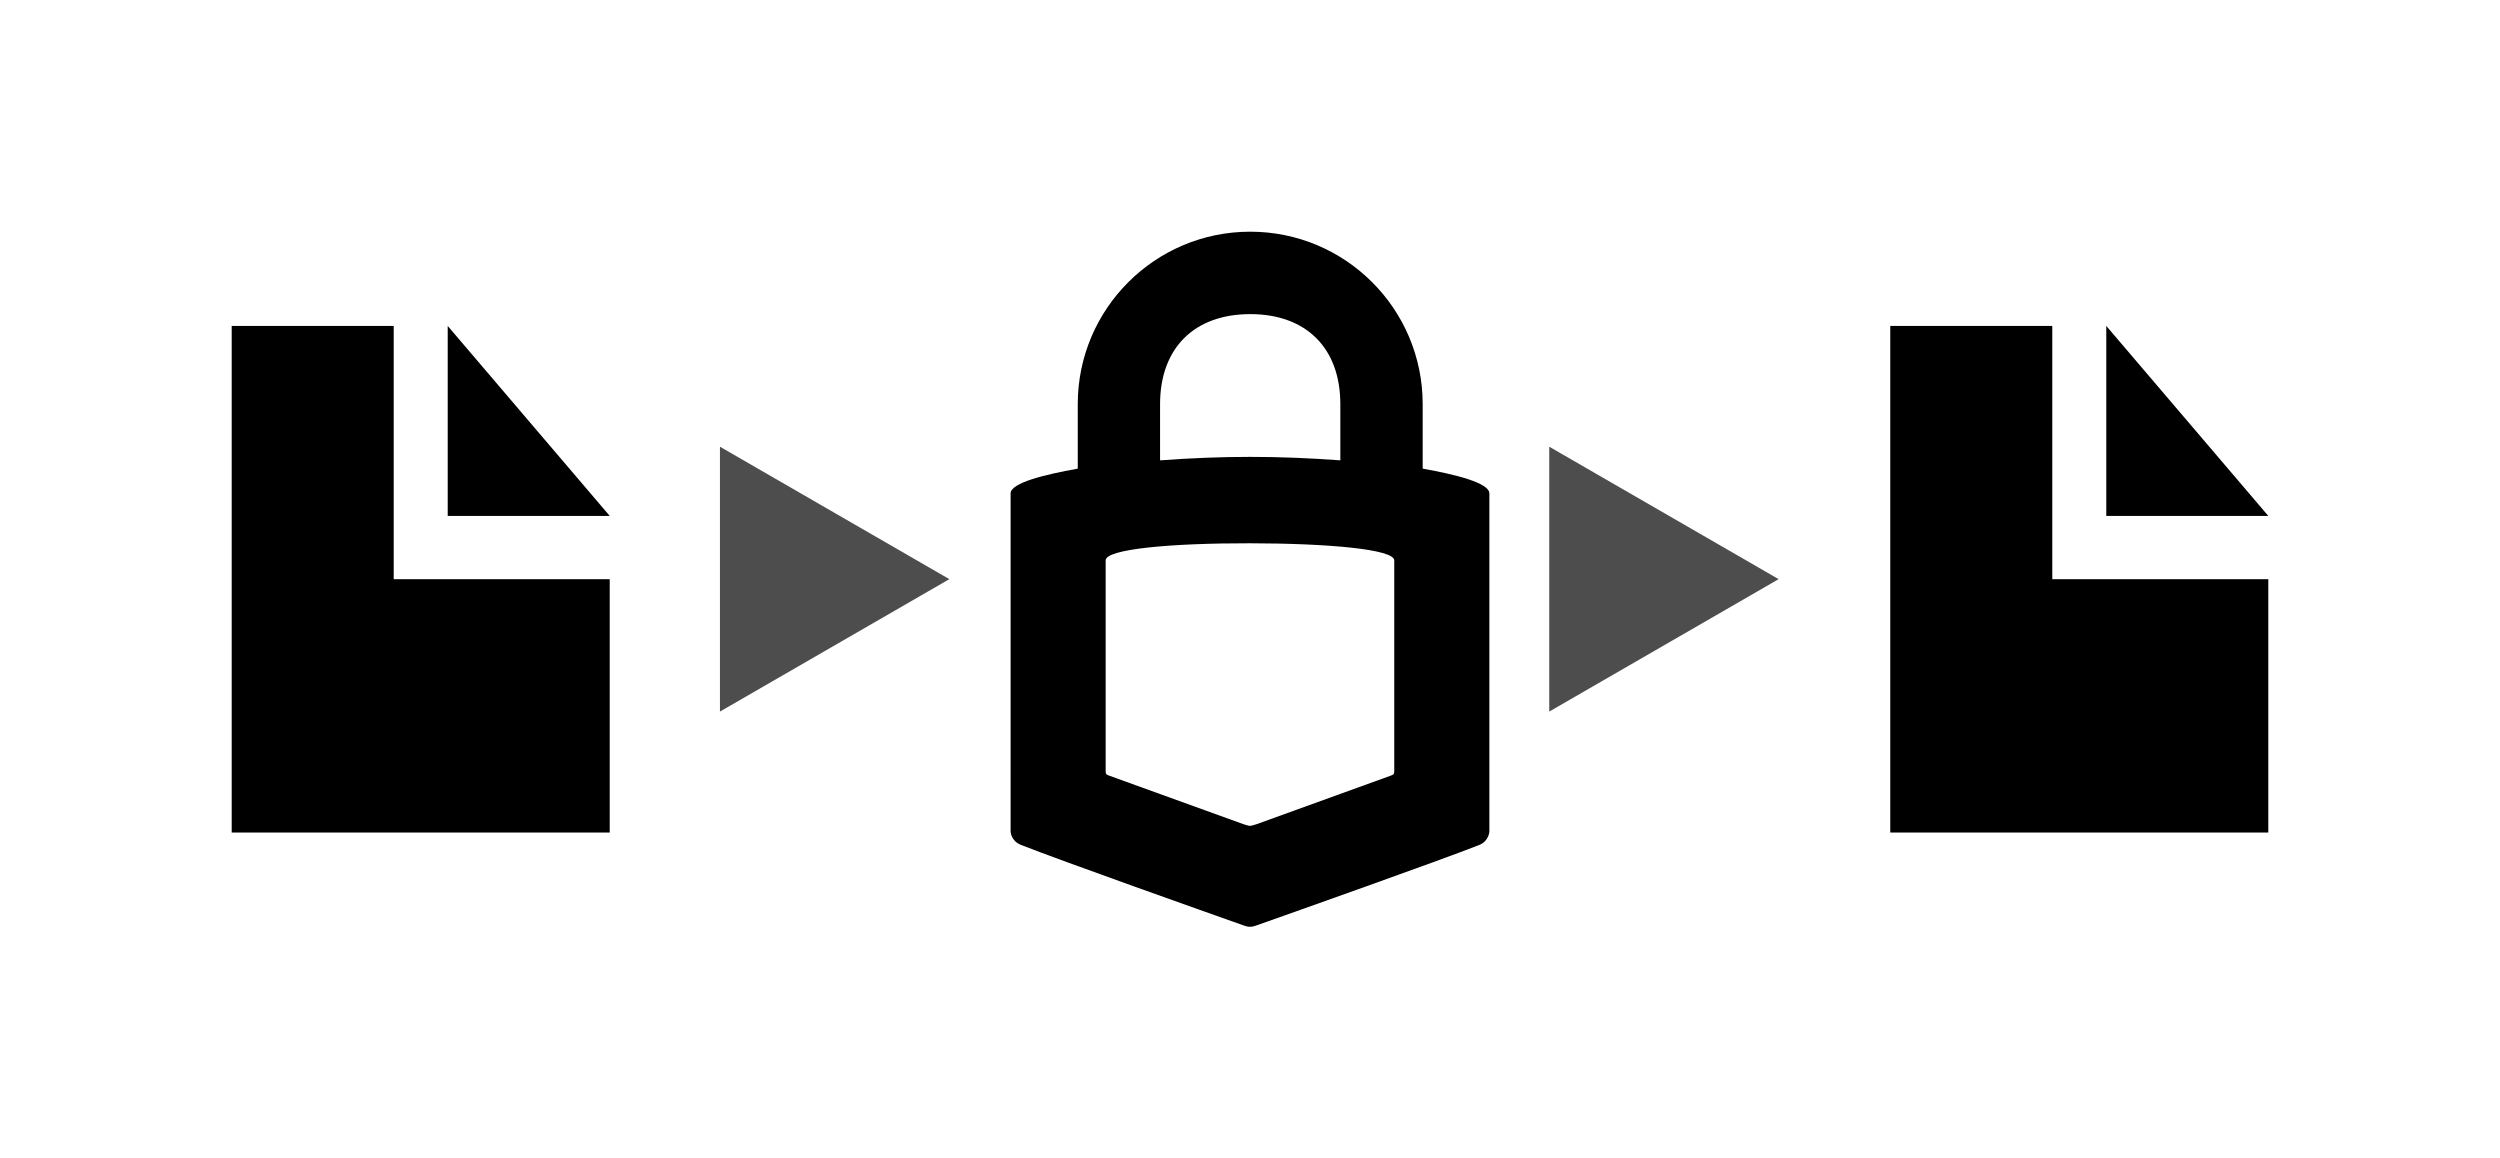 <?xml version="1.0" encoding="UTF-8" standalone="no"?>
<!-- Generator: Adobe Illustrator 15.1.0, SVG Export Plug-In . SVG Version: 6.00 Build 0)  -->

<svg
   xmlns:dc="http://purl.org/dc/elements/1.1/"
   xmlns:cc="http://creativecommons.org/ns#"
   xmlns:rdf="http://www.w3.org/1999/02/22-rdf-syntax-ns#"
   xmlns:svg="http://www.w3.org/2000/svg"
   xmlns="http://www.w3.org/2000/svg"
   xmlns:sodipodi="http://sodipodi.sourceforge.net/DTD/sodipodi-0.dtd"
   xmlns:inkscape="http://www.inkscape.org/namespaces/inkscape"
   version="1.0"
   id="trezor"
   inkscape:export-ydpi="52.338955"
   inkscape:export-xdpi="52.338955"
   inkscape:export-filename="/home/manfred/briefcase/workspace/src/github.com/8go/TrezorSymmetricFileEncryption/icons/TrezorSymmetricFileEncryption.png"
   sodipodi:docname="TrezorSymmetricFileEncryption.small.svg"
   inkscape:version="0.48.5 r10040"
   x="0px"
   y="0px"
   width="100%"
   height="100%"
   viewBox="0 0 215.804 100"
   enable-background="new 0 0 685.984 210"
   xml:space="preserve"
   style="fill:#ffffff"><defs
     id="defs13"><inkscape:path-effect
       effect="skeletal"
       id="path-effect3036"
       is_visible="true"
       pattern="M 0,5 10,10 10,0 z"
       copytype="single_stretched"
       prop_scale="1"
       scale_y_rel="false"
       spacing="0"
       normal_offset="0"
       tang_offset="0"
       prop_units="false"
       vertical_pattern="false"
       fuse_tolerance="0" /></defs><sodipodi:namedview
     fit-margin-bottom="20"
     fit-margin-right="20"
     fit-margin-top="20"
     fit-margin-left="20"
     gridtolerance="10"
     inkscape:current-layer="trezor"
     inkscape:window-maximized="1"
     inkscape:window-y="27"
     inkscape:window-x="0"
     inkscape:cx="-221.65627"
     inkscape:window-height="2094"
     inkscape:cy="-108.44633"
     showgrid="false"
     inkscape:window-width="3840"
     inkscape:pageshadow="2"
     inkscape:zoom="2.1575501"
     inkscape:pageopacity="0"
     guidetolerance="10"
     pagecolor="#ffffff"
     bordercolor="#666666"
     objecttolerance="10"
     borderopacity="1"
     id="namedview30" /><rect
     id="rect25"
     x="340.771"
     y="662.313"
     display="none"
     width="11"
     height="35"
     style="fill:#ffffff;stroke:#000000;stroke-width:1;display:none" /><path
     id="path7"
     inkscape:connector-curvature="0"
     d="m 107.922,20 c -8.222,0 -14.888,6.666 -14.888,14.888 v 5.566 c -2.885,0.516 -5.797,1.229 -5.797,2.14 V 71.759 c 0,0 0,0.818 0.891,1.172 3.289,1.309 16.203,5.886 19.167,6.934 0.39,0.138 0.473,0.134 0.608,0.134 0.142,0 0.216,0.005 0.603,-0.132 2.958,-1.046 15.917,-5.634 19.186,-6.929 0.849,-0.336 0.873,-1.168 0.873,-1.168 V 42.595 c 0,-0.911 -2.871,-1.625 -5.757,-2.142 v -5.566 c 3.5e-4,-8.222 -6.665,-14.887 -14.887,-14.887 z m 0,7.115 c 4.836,0 7.778,2.937 7.778,7.773 v 4.849 c -5.46,-0.398 -10.1,-0.398 -15.561,0 v -4.849 c 0,-4.836 2.946,-7.773 7.783,-7.773 z m -0.019,19.781 c 6.765,0.011 12.452,0.515 12.452,1.478 0,0 0,17.907 0,18.172 0,0.265 -0.042,0.31 -0.293,0.405 -0.251,0.096 -11.567,4.185 -11.567,4.185 0,0 -0.464,0.154 -0.592,0.154 -0.145,0 -0.61,-0.161 -0.61,-0.161 0,0 -11.31,-4.085 -11.564,-4.181 -0.254,-0.096 -0.287,-0.145 -0.287,-0.412 0,-0.294 0,-18.163 0,-18.163 0,-0.989 5.696,-1.488 12.461,-1.477 z"
     style="fill:#000000" /><path
     inkscape:connector-curvature="0"
     d="M 20,28.135 V 71.865 h 32.632 V 50 H 33.985 V 28.135 h -13.985 z m 18.647,0 V 44.534 h 13.985 L 38.647,28.135 z"
     id="path4"
     style="fill:#000000" /><path
     inkscape:connector-curvature="0"
     d="M 163.171,28.135 V 71.865 h 32.632 V 50 H 177.156 V 28.135 h -13.985 z m 18.647,0 V 44.534 h 13.985 L 181.818,28.135 z"
     id="path4-3"
     style="fill:#000000" /><flowRoot
     xml:space="preserve"
     id="flowRoot3022"
     style="font-size:40px;font-style:normal;font-weight:normal;line-height:125%;letter-spacing:0px;word-spacing:0px;fill:#000000;fill-opacity:1;stroke:none;font-family:Sans"
     transform="translate(38.425,-55.978)"><flowRegion
       id="flowRegion3024"><rect
         id="rect3026"
         width="191.421"
         height="170.1"
         x="-826.4"
         y="188.318" /></flowRegion><flowPara
       id="flowPara3028" /></flowRoot><path
     sodipodi:type="star"
     style="fill:#4d4d4d;fill-opacity:1"
     id="path3038"
     sodipodi:sides="3"
     sodipodi:cx="-842.15887"
     sodipodi:cy="-103.21622"
     sodipodi:r1="37.824764"
     sodipodi:r2="18.912382"
     sodipodi:arg1="2.0943951"
     sodipodi:arg2="3.1415927"
     inkscape:flatsided="false"
     inkscape:rounded="0"
     inkscape:randomized="0"
     d="m -861.071,-70.459 0,-32.757 0,-32.757 28.369,16.379 28.369,16.379 -28.369,16.379 z"
     transform="matrix(0.349,0,0,0.349,362.661,86.015)"
     inkscape:transform-center-x="-3.2995228" /><path
     sodipodi:type="star"
     style="fill:#4d4d4d;fill-opacity:1"
     id="path3038-5"
     sodipodi:sides="3"
     sodipodi:cx="-842.15887"
     sodipodi:cy="-103.21622"
     sodipodi:r1="37.824764"
     sodipodi:r2="18.912382"
     sodipodi:arg1="2.0943951"
     sodipodi:arg2="3.1415927"
     inkscape:flatsided="false"
     inkscape:rounded="0"
     inkscape:randomized="0"
     d="m -861.071,-70.459 0,-32.757 0,-32.757 28.369,16.379 28.369,16.379 -28.369,16.379 z"
     transform="matrix(0.349,0,0,0.349,434.247,86.015)"
     inkscape:transform-center-x="-3.2995265" /></svg>